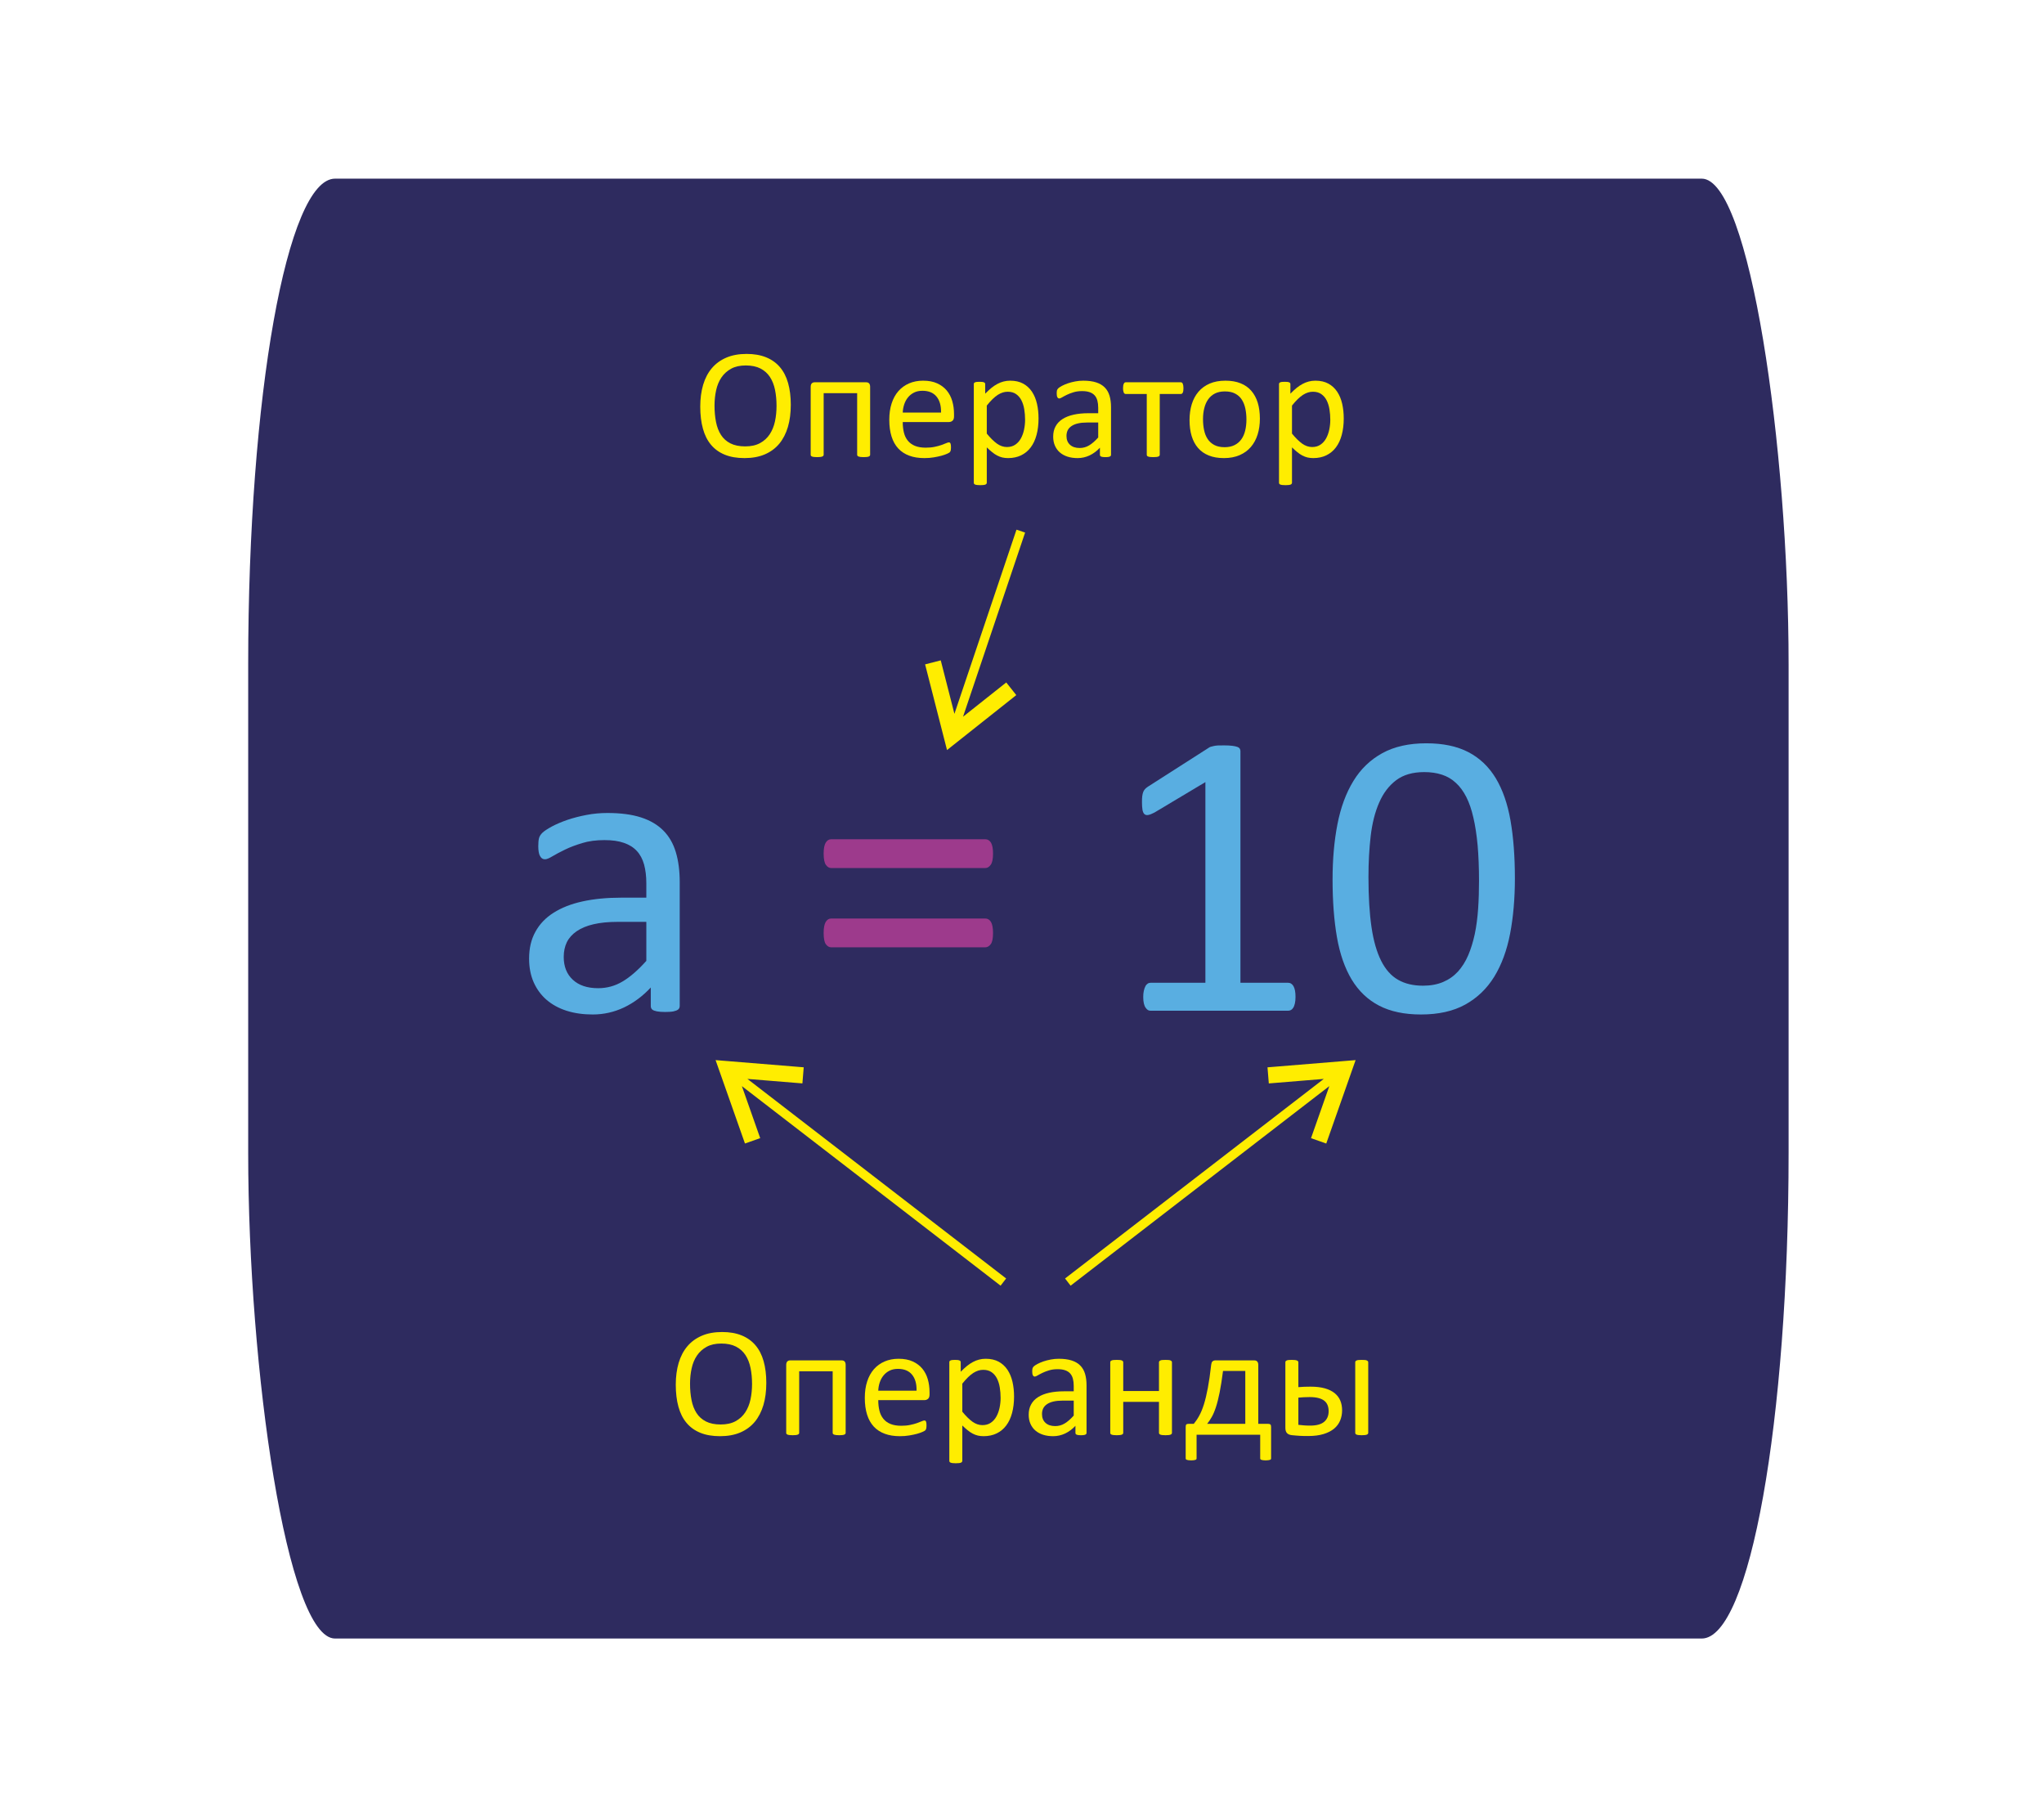 <?xml version="1.0" encoding="UTF-8"?>
<!DOCTYPE svg PUBLIC "-//W3C//DTD SVG 1.1//EN" "http://www.w3.org/Graphics/SVG/1.1/DTD/svg11.dtd">
<!-- Creator: CorelDRAW 2018 (64-Bit) -->
<svg xmlns="http://www.w3.org/2000/svg" xml:space="preserve" width="45mm" height="40mm" version="1.1" style="shape-rendering:geometricPrecision; text-rendering:geometricPrecision; image-rendering:optimizeQuality; fill-rule:evenodd; clip-rule:evenodd"
viewBox="0 0 4500 4000"
 xmlns:xlink="http://www.w3.org/1999/xlink">
 <defs>
  <style type="text/css">
   <![CDATA[
    .fil0 {fill:#2E2B5F}
    .fil3 {fill:#FFED00;fill-rule:nonzero}
    .fil2 {fill:#9D3A8C;fill-rule:nonzero}
    .fil1 {fill:#59AEE1;fill-rule:nonzero}
   ]]>
  </style>
 </defs>
 <g id="Слой_x0020_1">
  <rect class="fil0" x="546.41" y="393.23" width="3391.3" height="3213.54" rx="191.28" ry="1069.11"/>
  <path class="fil1" d="M1496.44 2214.11c0,3.52 -1.23,6.27 -3.52,8.11 -2.46,1.83 -5.68,3.06 -9.96,3.98 -4.14,0.92 -10.26,1.38 -18.37,1.38 -7.65,0 -13.93,-0.46 -18.52,-1.38 -4.59,-0.92 -7.97,-2.15 -10.11,-3.98 -2.14,-1.84 -3.22,-4.44 -3.22,-8.11l0 -40.41c-17.6,18.83 -37.19,33.52 -58.93,43.93 -21.74,10.25 -44.7,15.46 -68.89,15.46 -21.28,0 -40.57,-2.76 -57.71,-8.27 -17.15,-5.51 -31.85,-13.62 -43.94,-24.03 -12.09,-10.41 -21.59,-23.42 -28.32,-38.57 -6.74,-15.31 -10.1,-32.6 -10.1,-52.04 0,-22.8 4.59,-42.55 13.92,-59.23 9.2,-16.84 22.51,-30.77 39.96,-41.79 17.31,-11.02 38.58,-19.44 63.68,-24.95 25.11,-5.51 53.43,-8.26 84.82,-8.26l55.72 0 0 -31.53c0,-15.46 -1.68,-29.23 -4.9,-41.33 -3.37,-11.93 -8.57,-21.88 -15.92,-29.84 -7.34,-7.96 -16.84,-13.93 -28.48,-17.91 -11.63,-4.13 -26.02,-6.12 -43.01,-6.12 -18.22,0 -34.6,2.14 -48.99,6.58 -14.54,4.44 -27.25,9.18 -38.11,14.54 -10.88,5.36 -20.06,10.1 -27.41,14.54 -7.19,4.44 -12.7,6.58 -16.22,6.58 -2.45,0 -4.6,-0.61 -6.28,-1.83 -1.84,-1.08 -3.37,-2.91 -4.74,-5.36 -1.38,-2.3 -2.3,-5.36 -2.91,-9.03 -0.62,-3.83 -0.92,-7.81 -0.92,-12.4 0,-7.35 0.46,-13.31 1.53,-17.6 1.07,-4.29 3.67,-8.42 7.65,-12.25 3.98,-3.82 11.02,-8.41 20.82,-13.77 9.79,-5.2 21.28,-10.1 34.14,-14.54 12.7,-4.29 26.78,-7.96 42.1,-10.87 15.15,-2.91 30.61,-4.28 46.08,-4.28 28.93,0 53.58,3.21 73.94,9.79 20.35,6.58 36.74,16.38 49.29,29.08 12.55,12.71 21.58,28.47 27.24,47.3 5.68,18.82 8.59,40.86 8.59,65.97l0 272.44zm-73.49 -184.9l-63.22 0c-20.21,0 -37.82,1.69 -52.82,5.21 -14.84,3.36 -27.25,8.57 -37.2,15.3 -9.8,6.74 -16.99,14.7 -21.73,24.19 -4.6,9.49 -6.89,20.35 -6.89,32.6 0,20.97 6.58,37.65 19.89,50.05 13.32,12.39 31.85,18.67 55.88,18.67 19.29,0 37.36,-4.9 53.89,-14.85 16.53,-9.79 33.99,-24.95 52.2,-45.3l0 -85.87z"/>
  <path class="fil2" d="M2186.23 1878.76c0,12.09 -1.68,20.36 -5.2,24.95 -3.37,4.74 -7.35,7.04 -11.79,7.04l-339.39 0c-4.44,0 -8.27,-2.3 -11.64,-7.04 -3.21,-4.59 -4.9,-12.86 -4.9,-24.95 0,-10.72 1.53,-18.67 4.44,-23.72 3.06,-5.06 7.04,-7.66 12.1,-7.66l339.39 0c5.36,0 9.49,2.6 12.55,7.66 2.91,5.05 4.44,13 4.44,23.72zm0 174.94c0,12.09 -1.68,20.36 -5.2,24.8 -3.37,4.44 -7.35,6.73 -11.79,6.73l-339.39 0c-4.44,0 -8.27,-2.29 -11.64,-6.73 -3.21,-4.44 -4.9,-12.71 -4.9,-24.8 0,-11.02 1.53,-19.13 4.44,-24.18 3.06,-5.05 7.04,-7.65 12.1,-7.65l339.39 0c5.36,0 9.49,2.6 12.55,7.65 2.91,5.05 4.44,13.16 4.44,24.18z"/>
  <path class="fil1" d="M2852.15 2194.51c0,5.67 -0.46,10.41 -1.38,14.24 -0.92,3.83 -1.99,7.04 -3.52,9.34 -1.53,2.44 -3.21,4.13 -5.2,5.2 -1.99,1.07 -3.98,1.53 -5.97,1.53l-303.12 0c-1.98,0 -3.97,-0.46 -5.81,-1.53 -1.68,-1.07 -3.52,-2.76 -5.05,-5.2 -1.69,-2.3 -2.91,-5.51 -3.83,-9.34 -0.92,-3.83 -1.38,-8.57 -1.38,-14.24 0,-5.35 0.46,-9.94 1.38,-13.77 0.92,-3.98 1.99,-7.19 3.37,-9.64 1.22,-2.6 2.91,-4.44 4.9,-5.82 1.99,-1.38 4.13,-1.99 6.42,-1.99l120.8 0 0 -441.72 -112.22 67.04c-5.67,2.91 -10.26,4.74 -13.78,5.36 -3.37,0.61 -6.12,0 -8.26,-1.99 -2.15,-1.99 -3.52,-5.21 -4.29,-9.65 -0.76,-4.44 -1.07,-10.1 -1.07,-16.99 0,-5.05 0.15,-9.49 0.61,-13.01 0.46,-3.67 1.23,-6.58 2.14,-9.03 0.92,-2.29 2.15,-4.43 3.83,-6.27 1.53,-1.69 3.67,-3.52 6.43,-5.36l133.8 -85.56c1.22,-0.92 2.6,-1.68 4.44,-2.29 1.84,-0.46 4.13,-1.07 6.73,-1.69 2.76,-0.61 5.82,-1.07 9.49,-1.22 3.52,-0.15 7.96,-0.15 13.47,-0.15 7.05,0 13.17,0.3 17.92,0.91 4.74,0.62 8.42,1.38 11.17,2.45 2.76,1.07 4.44,2.45 5.36,3.98 0.92,1.69 1.38,3.37 1.38,5.21l0 509.98 105.01 0c2.45,0 4.75,0.61 6.74,1.99 2.14,1.38 3.82,3.22 5.2,5.82 1.38,2.45 2.45,5.66 3.22,9.64 0.76,3.83 1.07,8.42 1.07,13.77z"/>
  <path id="1" class="fil1" d="M3335.15 1933.25c0,44.54 -3.52,85.25 -10.56,121.98 -7.06,36.74 -18.69,68.27 -34.91,94.75 -16.38,26.47 -37.66,46.83 -63.99,61.37 -26.33,14.54 -58.78,21.74 -97.36,21.74 -36.44,0 -67.06,-6.43 -92.16,-19.44 -24.96,-13.01 -45.01,-32.15 -60.32,-57.4 -15.15,-25.25 -26.03,-56.32 -32.46,-93.21 -6.42,-36.89 -9.64,-79.28 -9.64,-127.04 0,-44.23 3.52,-84.79 10.72,-121.68 7.19,-36.88 18.83,-68.57 35.06,-95.05 16.07,-26.48 37.35,-46.83 63.68,-61.37 26.33,-14.54 58.63,-21.74 96.9,-21.74 36.75,0 67.51,6.43 92.62,19.44 24.95,13.01 45.01,32.14 60.32,57.4 15.15,25.25 26.02,56.32 32.45,93.21 6.43,36.89 9.65,79.28 9.65,127.04zm-79 5.35c0,-28.92 -1.07,-54.94 -3.06,-77.9 -2.14,-22.96 -5.21,-43.32 -9.34,-60.92 -3.98,-17.6 -9.18,-32.75 -15.61,-45.46 -6.43,-12.55 -14.09,-23.11 -23.12,-31.22 -8.88,-8.26 -19.13,-14.23 -30.61,-17.91 -11.65,-3.82 -24.5,-5.66 -38.89,-5.66 -25.42,0 -45.93,5.97 -61.84,17.91 -15.78,11.94 -28.33,28.31 -37.36,49.28 -9.18,20.82 -15.31,45.31 -18.67,73.47 -3.22,28.01 -4.9,58.16 -4.9,90.46 0,43.16 2.29,80.04 6.73,110.35 4.44,30.3 11.64,54.95 21.28,74.08 9.64,19.13 22.04,33.06 37.2,41.63 15.15,8.72 33.37,13.01 54.96,13.01 16.68,0 31.38,-2.76 44.09,-8.11 12.7,-5.36 23.57,-13.01 32.75,-22.96 9.04,-10.1 16.7,-22.04 22.67,-36.12 5.96,-14.08 10.71,-29.54 14.38,-46.53 3.52,-16.99 5.97,-35.51 7.35,-55.25 1.38,-19.9 1.99,-40.56 1.99,-62.15z"/>
  <path class="fil3" d="M1740.97 891.11c0,18.06 -2.11,34.28 -6.35,48.75 -4.29,14.46 -10.64,26.75 -19.05,36.92 -8.46,10.11 -19.05,17.93 -31.81,23.4 -12.75,5.47 -27.63,8.18 -44.62,8.18 -16.76,0 -31.22,-2.47 -43.45,-7.47 -12.29,-5 -22.35,-12.29 -30.34,-21.82 -8,-9.52 -13.94,-21.34 -17.82,-35.45 -3.94,-14.11 -5.88,-30.34 -5.88,-48.68 0,-17.58 2.12,-33.58 6.35,-47.92 4.3,-14.35 10.65,-26.52 19.17,-36.57 8.47,-10 19.11,-17.76 31.87,-23.23 12.7,-5.47 27.57,-8.17 44.63,-8.17 16.4,0 30.69,2.47 42.86,7.41 12.17,4.94 22.34,12.11 30.4,21.57 8.11,9.47 14.17,21.17 18.11,35.17 3.94,13.93 5.93,29.92 5.93,47.91zm-31.39 2.06c0,-12.58 -1.12,-24.34 -3.35,-35.16 -2.24,-10.82 -5.94,-20.22 -11.18,-28.22 -5.23,-7.94 -12.17,-14.17 -20.87,-18.64 -8.76,-4.47 -19.52,-6.7 -32.34,-6.7 -12.87,0 -23.63,2.41 -32.34,7.23 -8.7,4.82 -15.81,11.23 -21.22,19.23 -5.47,8.05 -9.35,17.4 -11.7,28.16 -2.35,10.7 -3.53,21.93 -3.53,33.75 0,13.11 1.12,25.11 3.29,36.1 2.18,11.05 5.82,20.52 11,28.52 5.11,7.93 12.05,14.11 20.69,18.52 8.65,4.41 19.53,6.64 32.58,6.64 12.99,0 23.87,-2.41 32.69,-7.23 8.82,-4.82 15.93,-11.29 21.34,-19.52 5.35,-8.17 9.23,-17.7 11.53,-28.46 2.29,-10.76 3.41,-22.16 3.41,-34.22z"/>
  <path id="1" class="fil3" d="M1915.66 1000.89c0,0.94 -0.24,1.7 -0.71,2.35 -0.47,0.59 -1.17,1.18 -2.23,1.65 -1,0.41 -2.47,0.76 -4.29,1 -1.82,0.23 -4.12,0.35 -6.88,0.35 -2.88,0 -5.23,-0.12 -7.06,-0.35 -1.82,-0.24 -3.29,-0.59 -4.41,-1 -1.06,-0.47 -1.82,-1.06 -2.29,-1.65 -0.47,-0.65 -0.71,-1.41 -0.71,-2.35l0 -135.41 -73.73 0 0 135.41c0,0.94 -0.23,1.7 -0.7,2.35 -0.47,0.59 -1.24,1.18 -2.35,1.65 -1.06,0.41 -2.53,0.76 -4.41,1 -1.83,0.23 -4.12,0.35 -6.88,0.35 -2.82,0 -5.12,-0.12 -6.94,-0.35 -1.88,-0.24 -3.35,-0.59 -4.41,-1 -1.12,-0.47 -1.88,-1.06 -2.29,-1.65 -0.42,-0.65 -0.59,-1.41 -0.59,-2.35l0 -149.23c0,-3.47 0.76,-6 2.35,-7.7 1.53,-1.65 3.7,-2.47 6.41,-2.47l113.54 0c2.7,0 4.88,0.82 6.35,2.47 1.47,1.7 2.23,4.23 2.23,7.7l0 149.23z"/>
  <path id="2" class="fil3" d="M2100.34 916.57c0,4.47 -1.12,7.65 -3.35,9.59 -2.24,1.88 -4.82,2.82 -7.71,2.82l-101.83 0c0,8.64 0.88,16.4 2.59,23.28 1.7,6.94 4.58,12.88 8.64,17.82 4,4.94 9.23,8.7 15.64,11.35 6.47,2.64 14.35,3.99 23.63,3.99 7.35,0 13.94,-0.58 19.64,-1.82 5.77,-1.17 10.76,-2.53 14.94,-4 4.17,-1.47 7.64,-2.82 10.35,-3.99 2.7,-1.24 4.7,-1.83 6.11,-1.83 0.82,0 1.53,0.18 2.18,0.59 0.58,0.41 1.11,1 1.41,1.82 0.35,0.77 0.64,1.88 0.82,3.3 0.18,1.47 0.24,3.17 0.24,5.23 0,1.47 -0.06,2.76 -0.18,3.88 -0.12,1.06 -0.24,2.06 -0.41,2.88 -0.18,0.88 -0.47,1.65 -0.88,2.35 -0.42,0.65 -0.89,1.3 -1.53,1.94 -0.65,0.65 -2.53,1.65 -5.59,3.06 -3.12,1.47 -7.11,2.82 -12.05,4.23 -4.94,1.36 -10.64,2.59 -17.11,3.65 -6.47,1.12 -13.35,1.65 -20.7,1.65 -12.76,0 -23.87,-1.77 -33.45,-5.36 -9.59,-3.52 -17.64,-8.81 -24.17,-15.81 -6.53,-7.06 -11.46,-15.82 -14.76,-26.4 -3.35,-10.53 -4.99,-22.81 -4.99,-36.87 0,-13.29 1.7,-25.28 5.17,-35.92 3.41,-10.59 8.41,-19.64 14.87,-27.05 6.47,-7.41 14.35,-13.05 23.52,-17.05 9.18,-3.94 19.47,-5.94 30.81,-5.94 12.17,0 22.52,1.94 31.05,5.88 8.58,3.88 15.58,9.17 21.11,15.76 5.46,6.58 9.52,14.35 12.11,23.28 2.58,8.88 3.88,18.41 3.88,28.52l0 5.17zm-28.58 -8.4c0.36,-14.94 -2.94,-26.7 -9.93,-35.22 -7,-8.53 -17.29,-12.76 -30.99,-12.76 -7.06,0 -13.23,1.29 -18.52,3.94 -5.29,2.64 -9.7,6.17 -13.29,10.58 -3.59,4.35 -6.35,9.47 -8.29,15.23 -1.94,5.82 -3.06,11.88 -3.29,18.23l84.31 0z"/>
  <path id="3" class="fil3" d="M2286.43 920.81c0,13.58 -1.47,25.75 -4.41,36.57 -2.88,10.76 -7.17,19.93 -12.87,27.46 -5.65,7.52 -12.7,13.34 -21.05,17.4 -8.35,4.06 -17.94,6.12 -28.7,6.12 -4.58,0 -8.82,-0.48 -12.7,-1.36 -3.94,-0.94 -7.7,-2.35 -11.46,-4.35 -3.71,-1.94 -7.41,-4.41 -11.06,-7.41 -3.7,-2.94 -7.58,-6.46 -11.7,-10.46l0 77.67c0,0.94 -0.23,1.7 -0.7,2.41 -0.47,0.7 -1.18,1.29 -2.24,1.76 -1.05,0.41 -2.47,0.77 -4.35,1 -1.82,0.24 -4.17,0.35 -7.05,0.35 -2.82,0 -5.12,-0.11 -6.94,-0.35 -1.88,-0.23 -3.35,-0.59 -4.41,-1 -1.12,-0.47 -1.88,-1.06 -2.29,-1.76 -0.42,-0.71 -0.59,-1.47 -0.59,-2.41l0 -216.67c0,-1.06 0.17,-1.88 0.53,-2.53 0.35,-0.58 1.06,-1.17 2.06,-1.58 1.05,-0.47 2.35,-0.83 3.99,-1 1.59,-0.18 3.59,-0.24 5.88,-0.24 2.41,0 4.41,0.06 6,0.24 1.53,0.17 2.82,0.53 3.88,0.94 1.06,0.47 1.77,1.06 2.18,1.64 0.41,0.65 0.58,1.47 0.58,2.53l0 20.76c4.71,-4.82 9.24,-9 13.59,-12.59 4.35,-3.52 8.76,-6.46 13.17,-8.81 4.41,-2.36 8.93,-4.18 13.58,-5.36 4.64,-1.23 9.52,-1.82 14.7,-1.82 11.23,0 20.75,2.18 28.69,6.53 7.88,4.41 14.35,10.35 19.35,17.93 4.99,7.59 8.64,16.41 10.93,26.46 2.29,10.05 3.41,20.7 3.41,31.93zm-29.63 3.29c0,-7.94 -0.59,-15.64 -1.82,-23.05 -1.18,-7.41 -3.3,-13.99 -6.18,-19.75 -2.94,-5.77 -6.88,-10.35 -11.82,-13.82 -4.94,-3.47 -11.11,-5.18 -18.46,-5.18 -3.7,0 -7.29,0.53 -10.88,1.65 -3.52,1.12 -7.17,2.82 -10.87,5.17 -3.65,2.36 -7.53,5.47 -11.53,9.35 -4,3.88 -8.29,8.65 -12.76,14.29l0 61.68c7.82,9.58 15.23,16.87 22.23,21.99 7.05,5.05 14.4,7.58 22.11,7.58 7.11,0 13.23,-1.7 18.34,-5.17 5.12,-3.47 9.23,-8.06 12.41,-13.82 3.17,-5.76 5.47,-12.17 6.99,-19.34 1.47,-7.12 2.24,-14.35 2.24,-21.58z"/>
  <path id="4" class="fil3" d="M2446.01 1001.06c0,1.36 -0.47,2.41 -1.35,3.12 -0.94,0.71 -2.18,1.18 -3.83,1.53 -1.58,0.35 -3.93,0.53 -7.05,0.53 -2.94,0 -5.35,-0.18 -7.12,-0.53 -1.76,-0.35 -3.05,-0.82 -3.88,-1.53 -0.82,-0.71 -1.23,-1.7 -1.23,-3.12l0 -15.52c-6.76,7.23 -14.29,12.88 -22.64,16.88 -8.35,3.94 -17.17,5.94 -26.46,5.94 -8.17,0 -15.58,-1.06 -22.16,-3.18 -6.59,-2.12 -12.23,-5.23 -16.88,-9.23 -4.64,-4 -8.29,-9 -10.87,-14.82 -2.59,-5.88 -3.88,-12.52 -3.88,-19.99 0,-8.76 1.76,-16.34 5.35,-22.75 3.52,-6.47 8.64,-11.82 15.34,-16.05 6.65,-4.24 14.82,-7.47 24.46,-9.59 9.64,-2.12 20.52,-3.17 32.57,-3.17l21.41 0 0 -12.12c0,-5.93 -0.65,-11.23 -1.89,-15.87 -1.29,-4.59 -3.29,-8.41 -6.11,-11.47 -2.82,-3.05 -6.47,-5.35 -10.94,-6.88 -4.46,-1.58 -9.99,-2.35 -16.52,-2.35 -6.99,0 -13.29,0.83 -18.81,2.53 -5.59,1.71 -10.47,3.53 -14.64,5.59 -4.18,2.05 -7.71,3.88 -10.53,5.58 -2.76,1.71 -4.88,2.53 -6.23,2.53 -0.94,0 -1.76,-0.23 -2.41,-0.7 -0.71,-0.42 -1.29,-1.12 -1.82,-2.06 -0.53,-0.88 -0.89,-2.06 -1.12,-3.47 -0.24,-1.47 -0.35,-3 -0.35,-4.76 0,-2.83 0.17,-5.12 0.58,-6.77 0.42,-1.64 1.42,-3.23 2.94,-4.7 1.53,-1.47 4.24,-3.23 8,-5.29 3.76,-2 8.17,-3.88 13.11,-5.59 4.88,-1.64 10.29,-3.05 16.17,-4.17 5.82,-1.12 11.76,-1.65 17.7,-1.65 11.11,0 20.58,1.24 28.4,3.77 7.82,2.52 14.11,6.29 18.93,11.17 4.82,4.88 8.29,10.93 10.47,18.16 2.17,7.24 3.29,15.7 3.29,25.35l0 104.65zm-28.22 -71.02l-24.29 0c-7.76,0 -14.52,0.64 -20.28,2 -5.7,1.29 -10.47,3.29 -14.29,5.88 -3.76,2.58 -6.53,5.64 -8.35,9.29 -1.76,3.64 -2.64,7.82 -2.64,12.52 0,8.06 2.52,14.46 7.64,19.23 5.11,4.76 12.23,7.17 21.46,7.17 7.41,0 14.35,-1.88 20.7,-5.7 6.35,-3.77 13.05,-9.59 20.05,-17.41l0 -32.98z"/>
  <path id="5" class="fil3" d="M2605.46 854.37c0,2.29 -0.12,4.23 -0.35,5.82 -0.24,1.64 -0.59,2.94 -1.12,3.94 -0.53,1.06 -1.12,1.82 -1.76,2.35 -0.71,0.53 -1.59,0.76 -2.59,0.76l-46.39 0 0 133.65c0,0.94 -0.23,1.7 -0.71,2.35 -0.47,0.59 -1.17,1.18 -2.23,1.65 -1.06,0.41 -2.47,0.76 -4.35,1 -1.82,0.23 -4.17,0.35 -7.06,0.35 -2.82,0 -5.11,-0.12 -6.93,-0.35 -1.89,-0.24 -3.36,-0.59 -4.41,-1 -1.12,-0.47 -1.89,-1.06 -2.3,-1.65 -0.41,-0.65 -0.58,-1.41 -0.58,-2.35l0 -133.65 -46.4 0c-0.88,0 -1.7,-0.23 -2.46,-0.76 -0.77,-0.53 -1.36,-1.29 -1.83,-2.35 -0.41,-1 -0.82,-2.36 -1.11,-4 -0.3,-1.65 -0.42,-3.65 -0.42,-5.94 0,-2.06 0.12,-3.88 0.42,-5.47 0.29,-1.64 0.7,-3 1.23,-4.05 0.53,-1.12 1.12,-1.89 1.82,-2.42 0.65,-0.52 1.47,-0.76 2.35,-0.76l121.36 0c0.88,0 1.71,0.24 2.47,0.76 0.76,0.53 1.35,1.3 1.82,2.42 0.41,1.05 0.83,2.46 1.12,4.11 0.29,1.65 0.41,3.53 0.41,5.59z"/>
  <path id="6" class="fil3" d="M2773.73 921.51c0,12.64 -1.64,24.29 -4.99,34.93 -3.3,10.58 -8.3,19.75 -14.88,27.46 -6.59,7.7 -14.88,13.7 -24.75,17.99 -9.94,4.29 -21.46,6.47 -34.52,6.47 -12.76,0 -23.87,-1.89 -33.34,-5.71 -9.46,-3.76 -17.34,-9.29 -23.63,-16.52 -6.29,-7.23 -11,-16.05 -14.11,-26.34 -3.12,-10.35 -4.65,-22.05 -4.65,-35.16 0,-12.64 1.65,-24.28 4.88,-34.87 3.3,-10.64 8.23,-19.81 14.82,-27.51 6.58,-7.71 14.82,-13.65 24.69,-17.94 9.88,-4.23 21.41,-6.35 34.58,-6.35 12.76,0 23.87,1.88 33.33,5.71 9.47,3.76 17.35,9.29 23.64,16.52 6.29,7.23 11.05,15.99 14.23,26.34 3.12,10.35 4.7,21.99 4.7,34.98zm-29.63 1.83c0,-8.41 -0.77,-16.35 -2.35,-23.82 -1.53,-7.46 -4.12,-13.99 -7.71,-19.64 -3.52,-5.64 -8.4,-10.11 -14.52,-13.34 -6.05,-3.3 -13.7,-4.94 -22.81,-4.94 -8.41,0 -15.64,1.47 -21.7,4.47 -6.05,3 -10.99,7.23 -14.93,12.7 -3.94,5.47 -6.82,11.93 -8.7,19.4 -1.94,7.47 -2.88,15.64 -2.88,24.46 0,8.52 0.76,16.52 2.35,23.99 1.53,7.47 4.11,13.99 7.76,19.58 3.64,5.52 8.52,9.99 14.58,13.23 6.12,3.29 13.76,4.94 22.87,4.94 8.29,0 15.47,-1.47 21.58,-4.47 6.12,-3 11.11,-7.18 15.05,-12.59 3.94,-5.4 6.82,-11.87 8.65,-19.34 1.82,-7.47 2.76,-15.7 2.76,-24.63z"/>
  <path id="7" class="fil3" d="M2958.35 920.81c0,13.58 -1.47,25.75 -4.41,36.57 -2.88,10.76 -7.17,19.93 -12.87,27.46 -5.65,7.52 -12.7,13.34 -21.05,17.4 -8.35,4.06 -17.94,6.12 -28.7,6.12 -4.58,0 -8.82,-0.48 -12.7,-1.36 -3.94,-0.94 -7.7,-2.35 -11.46,-4.35 -3.71,-1.94 -7.41,-4.41 -11.06,-7.41 -3.7,-2.94 -7.58,-6.46 -11.7,-10.46l0 77.67c0,0.94 -0.23,1.7 -0.7,2.41 -0.47,0.7 -1.18,1.29 -2.24,1.76 -1.05,0.41 -2.47,0.77 -4.35,1 -1.82,0.24 -4.17,0.35 -7.05,0.35 -2.82,0 -5.12,-0.11 -6.94,-0.35 -1.88,-0.23 -3.35,-0.59 -4.41,-1 -1.12,-0.47 -1.88,-1.06 -2.29,-1.76 -0.42,-0.71 -0.59,-1.47 -0.59,-2.41l0 -216.67c0,-1.06 0.17,-1.88 0.53,-2.53 0.35,-0.58 1.06,-1.17 2.06,-1.58 1.05,-0.47 2.35,-0.83 3.99,-1 1.59,-0.18 3.59,-0.24 5.88,-0.24 2.41,0 4.41,0.06 6,0.24 1.53,0.17 2.82,0.53 3.88,0.94 1.06,0.47 1.77,1.06 2.18,1.64 0.41,0.65 0.58,1.47 0.58,2.53l0 20.76c4.71,-4.82 9.24,-9 13.59,-12.59 4.35,-3.52 8.76,-6.46 13.17,-8.81 4.41,-2.36 8.93,-4.18 13.58,-5.36 4.64,-1.23 9.52,-1.82 14.7,-1.82 11.23,0 20.75,2.18 28.69,6.53 7.88,4.41 14.35,10.35 19.35,17.93 4.99,7.59 8.64,16.41 10.93,26.46 2.29,10.05 3.41,20.7 3.41,31.93zm-29.63 3.29c0,-7.94 -0.59,-15.64 -1.82,-23.05 -1.18,-7.41 -3.3,-13.99 -6.18,-19.75 -2.94,-5.77 -6.88,-10.35 -11.82,-13.82 -4.94,-3.47 -11.11,-5.18 -18.46,-5.18 -3.7,0 -7.29,0.53 -10.88,1.65 -3.52,1.12 -7.17,2.82 -10.87,5.17 -3.65,2.36 -7.53,5.47 -11.53,9.35 -4,3.88 -8.29,8.65 -12.76,14.29l0 61.68c7.82,9.58 15.23,16.87 22.23,21.99 7.05,5.05 14.4,7.58 22.11,7.58 7.11,0 13.23,-1.7 18.34,-5.17 5.12,-3.47 9.23,-8.06 12.41,-13.82 3.17,-5.76 5.47,-12.17 6.99,-19.34 1.47,-7.12 2.24,-14.35 2.24,-21.58z"/>
  <path class="fil3" d="M1687.07 3044.1c0,18.06 -2.11,34.28 -6.35,48.75 -4.29,14.46 -10.64,26.75 -19.05,36.92 -8.46,10.11 -19.05,17.93 -31.81,23.4 -12.75,5.47 -27.63,8.18 -44.62,8.18 -16.76,0 -31.22,-2.47 -43.45,-7.47 -12.29,-5 -22.35,-12.29 -30.34,-21.82 -8,-9.52 -13.94,-21.34 -17.82,-35.45 -3.94,-14.11 -5.88,-30.34 -5.88,-48.68 0,-17.58 2.12,-33.58 6.35,-47.92 4.3,-14.35 10.65,-26.52 19.17,-36.57 8.47,-10 19.11,-17.76 31.87,-23.23 12.7,-5.47 27.57,-8.17 44.63,-8.17 16.4,0 30.69,2.47 42.86,7.41 12.17,4.94 22.34,12.11 30.4,21.57 8.11,9.47 14.17,21.17 18.11,35.17 3.94,13.93 5.93,29.92 5.93,47.91zm-31.39 2.06c0,-12.58 -1.12,-24.34 -3.35,-35.16 -2.24,-10.82 -5.94,-20.22 -11.18,-28.22 -5.23,-7.94 -12.17,-14.17 -20.87,-18.64 -8.76,-4.47 -19.52,-6.7 -32.34,-6.7 -12.87,0 -23.63,2.41 -32.34,7.23 -8.7,4.82 -15.81,11.23 -21.22,19.23 -5.47,8.05 -9.35,17.4 -11.7,28.16 -2.35,10.7 -3.53,21.93 -3.53,33.75 0,13.11 1.12,25.11 3.29,36.1 2.18,11.05 5.82,20.52 11,28.52 5.11,7.93 12.05,14.11 20.69,18.52 8.65,4.41 19.53,6.64 32.58,6.64 12.99,0 23.87,-2.41 32.69,-7.23 8.82,-4.82 15.93,-11.29 21.34,-19.52 5.35,-8.17 9.23,-17.7 11.53,-28.46 2.29,-10.76 3.41,-22.16 3.41,-34.22z"/>
  <path id="1" class="fil3" d="M1861.76 3153.88c0,0.94 -0.24,1.7 -0.71,2.35 -0.47,0.59 -1.17,1.18 -2.23,1.65 -1,0.41 -2.47,0.76 -4.29,1 -1.82,0.23 -4.12,0.35 -6.88,0.35 -2.88,0 -5.23,-0.12 -7.06,-0.35 -1.82,-0.24 -3.29,-0.59 -4.41,-1 -1.06,-0.47 -1.82,-1.06 -2.29,-1.65 -0.47,-0.65 -0.71,-1.41 -0.71,-2.35l0 -135.41 -73.73 0 0 135.41c0,0.94 -0.23,1.7 -0.7,2.35 -0.47,0.59 -1.24,1.18 -2.35,1.65 -1.06,0.41 -2.53,0.76 -4.41,1 -1.83,0.23 -4.12,0.35 -6.88,0.35 -2.82,0 -5.12,-0.12 -6.94,-0.35 -1.88,-0.24 -3.35,-0.59 -4.41,-1 -1.12,-0.47 -1.88,-1.06 -2.29,-1.65 -0.42,-0.65 -0.59,-1.41 -0.59,-2.35l0 -149.23c0,-3.47 0.76,-6 2.35,-7.7 1.53,-1.65 3.7,-2.47 6.41,-2.47l113.54 0c2.7,0 4.88,0.82 6.35,2.47 1.47,1.7 2.23,4.23 2.23,7.7l0 149.23z"/>
  <path id="2" class="fil3" d="M2046.44 3069.56c0,4.47 -1.12,7.65 -3.35,9.59 -2.24,1.88 -4.82,2.82 -7.71,2.82l-101.83 0c0,8.64 0.88,16.4 2.59,23.28 1.7,6.94 4.58,12.88 8.64,17.82 4,4.94 9.23,8.7 15.64,11.35 6.47,2.64 14.35,3.99 23.63,3.99 7.35,0 13.94,-0.58 19.64,-1.82 5.77,-1.17 10.76,-2.53 14.94,-4 4.17,-1.47 7.64,-2.82 10.35,-3.99 2.7,-1.24 4.7,-1.83 6.11,-1.83 0.82,0 1.53,0.18 2.18,0.59 0.58,0.41 1.11,1 1.41,1.82 0.35,0.77 0.64,1.88 0.82,3.3 0.18,1.47 0.24,3.17 0.24,5.23 0,1.47 -0.06,2.76 -0.18,3.88 -0.12,1.06 -0.24,2.06 -0.41,2.88 -0.18,0.88 -0.47,1.65 -0.88,2.35 -0.42,0.65 -0.89,1.3 -1.53,1.94 -0.65,0.65 -2.53,1.65 -5.59,3.06 -3.12,1.47 -7.11,2.82 -12.05,4.23 -4.94,1.36 -10.64,2.59 -17.11,3.65 -6.47,1.12 -13.35,1.65 -20.7,1.65 -12.76,0 -23.87,-1.77 -33.45,-5.36 -9.59,-3.52 -17.64,-8.81 -24.17,-15.81 -6.53,-7.06 -11.46,-15.82 -14.76,-26.4 -3.35,-10.53 -4.99,-22.81 -4.99,-36.87 0,-13.29 1.7,-25.28 5.17,-35.92 3.41,-10.59 8.41,-19.64 14.87,-27.05 6.47,-7.41 14.35,-13.05 23.52,-17.05 9.18,-3.94 19.47,-5.94 30.81,-5.94 12.17,0 22.52,1.94 31.05,5.88 8.58,3.88 15.58,9.17 21.11,15.76 5.46,6.58 9.52,14.35 12.11,23.28 2.58,8.88 3.88,18.41 3.88,28.52l0 5.17zm-28.58 -8.4c0.36,-14.94 -2.94,-26.7 -9.93,-35.22 -7,-8.53 -17.29,-12.76 -30.99,-12.76 -7.06,0 -13.23,1.29 -18.52,3.94 -5.29,2.64 -9.7,6.17 -13.29,10.58 -3.59,4.35 -6.35,9.47 -8.29,15.23 -1.94,5.82 -3.06,11.88 -3.29,18.23l84.31 0z"/>
  <path id="3" class="fil3" d="M2232.53 3073.8c0,13.58 -1.47,25.75 -4.41,36.57 -2.88,10.76 -7.17,19.93 -12.87,27.46 -5.65,7.52 -12.7,13.34 -21.05,17.4 -8.35,4.06 -17.94,6.12 -28.7,6.12 -4.58,0 -8.82,-0.48 -12.7,-1.36 -3.94,-0.94 -7.7,-2.35 -11.46,-4.35 -3.71,-1.94 -7.41,-4.41 -11.06,-7.41 -3.7,-2.94 -7.58,-6.46 -11.7,-10.46l0 77.67c0,0.94 -0.23,1.7 -0.7,2.41 -0.47,0.7 -1.18,1.29 -2.24,1.76 -1.05,0.41 -2.47,0.77 -4.35,1 -1.82,0.24 -4.17,0.35 -7.05,0.35 -2.82,0 -5.12,-0.11 -6.94,-0.35 -1.88,-0.23 -3.35,-0.59 -4.41,-1 -1.12,-0.47 -1.88,-1.06 -2.29,-1.76 -0.42,-0.71 -0.59,-1.47 -0.59,-2.41l0 -216.67c0,-1.06 0.17,-1.88 0.53,-2.53 0.35,-0.58 1.06,-1.17 2.06,-1.58 1.05,-0.47 2.35,-0.83 3.99,-1 1.59,-0.18 3.59,-0.24 5.88,-0.24 2.41,0 4.41,0.06 6,0.24 1.53,0.17 2.82,0.53 3.88,0.94 1.06,0.47 1.77,1.06 2.18,1.64 0.41,0.65 0.58,1.47 0.58,2.53l0 20.76c4.71,-4.82 9.24,-9 13.59,-12.59 4.35,-3.52 8.76,-6.46 13.17,-8.81 4.41,-2.36 8.93,-4.18 13.58,-5.36 4.64,-1.23 9.52,-1.82 14.7,-1.82 11.23,0 20.75,2.18 28.69,6.53 7.88,4.41 14.35,10.35 19.35,17.93 4.99,7.59 8.64,16.41 10.93,26.46 2.29,10.05 3.41,20.7 3.41,31.93zm-29.63 3.29c0,-7.94 -0.59,-15.64 -1.82,-23.05 -1.18,-7.41 -3.3,-13.99 -6.18,-19.75 -2.94,-5.77 -6.88,-10.35 -11.82,-13.82 -4.94,-3.47 -11.11,-5.18 -18.46,-5.18 -3.7,0 -7.29,0.53 -10.88,1.65 -3.52,1.12 -7.17,2.82 -10.87,5.17 -3.65,2.36 -7.53,5.47 -11.53,9.35 -4,3.88 -8.29,8.65 -12.76,14.29l0 61.68c7.82,9.58 15.23,16.87 22.23,21.99 7.05,5.05 14.4,7.58 22.11,7.58 7.11,0 13.23,-1.7 18.34,-5.17 5.12,-3.47 9.23,-8.06 12.41,-13.82 3.17,-5.76 5.47,-12.17 6.99,-19.34 1.47,-7.12 2.24,-14.35 2.24,-21.58z"/>
  <path id="4" class="fil3" d="M2392.11 3154.05c0,1.36 -0.47,2.41 -1.35,3.12 -0.94,0.71 -2.18,1.18 -3.83,1.53 -1.58,0.35 -3.93,0.53 -7.05,0.53 -2.94,0 -5.35,-0.18 -7.12,-0.53 -1.76,-0.35 -3.05,-0.82 -3.88,-1.53 -0.82,-0.71 -1.23,-1.7 -1.23,-3.12l0 -15.52c-6.76,7.23 -14.29,12.88 -22.64,16.88 -8.35,3.94 -17.17,5.94 -26.46,5.94 -8.17,0 -15.58,-1.06 -22.16,-3.18 -6.59,-2.12 -12.23,-5.23 -16.88,-9.23 -4.64,-4 -8.29,-9 -10.87,-14.82 -2.59,-5.88 -3.88,-12.52 -3.88,-19.99 0,-8.76 1.76,-16.34 5.35,-22.75 3.52,-6.47 8.64,-11.82 15.34,-16.05 6.65,-4.24 14.82,-7.47 24.46,-9.59 9.64,-2.12 20.52,-3.17 32.57,-3.17l21.41 0 0 -12.12c0,-5.93 -0.65,-11.23 -1.89,-15.87 -1.29,-4.59 -3.29,-8.41 -6.11,-11.47 -2.82,-3.05 -6.47,-5.35 -10.94,-6.88 -4.46,-1.58 -9.99,-2.35 -16.52,-2.35 -6.99,0 -13.29,0.83 -18.81,2.53 -5.59,1.71 -10.47,3.53 -14.64,5.59 -4.18,2.05 -7.71,3.88 -10.53,5.58 -2.76,1.71 -4.88,2.53 -6.23,2.53 -0.94,0 -1.76,-0.23 -2.41,-0.7 -0.71,-0.42 -1.29,-1.12 -1.82,-2.06 -0.53,-0.88 -0.89,-2.06 -1.12,-3.47 -0.24,-1.47 -0.35,-3 -0.35,-4.76 0,-2.83 0.17,-5.12 0.58,-6.77 0.42,-1.64 1.42,-3.23 2.94,-4.7 1.53,-1.47 4.24,-3.23 8,-5.29 3.76,-2 8.17,-3.88 13.11,-5.59 4.88,-1.64 10.29,-3.05 16.17,-4.17 5.82,-1.12 11.76,-1.65 17.7,-1.65 11.11,0 20.58,1.24 28.4,3.77 7.82,2.52 14.11,6.29 18.93,11.17 4.82,4.88 8.29,10.93 10.47,18.16 2.17,7.24 3.29,15.7 3.29,25.35l0 104.65zm-28.22 -71.02l-24.29 0c-7.76,0 -14.52,0.64 -20.28,2 -5.7,1.29 -10.47,3.29 -14.29,5.88 -3.76,2.58 -6.53,5.64 -8.35,9.29 -1.76,3.64 -2.64,7.82 -2.64,12.52 0,8.06 2.52,14.46 7.64,19.23 5.11,4.76 12.23,7.17 21.46,7.17 7.41,0 14.35,-1.88 20.7,-5.7 6.35,-3.77 13.05,-9.59 20.05,-17.41l0 -32.98z"/>
  <path id="5" class="fil3" d="M2580.14 3153.88c0,0.94 -0.24,1.7 -0.71,2.35 -0.47,0.59 -1.17,1.18 -2.23,1.65 -1.06,0.41 -2.47,0.76 -4.35,1 -1.82,0.23 -4.12,0.35 -6.88,0.35 -2.94,0 -5.29,-0.12 -7.12,-0.35 -1.88,-0.24 -3.29,-0.59 -4.35,-1 -1.05,-0.47 -1.76,-1.06 -2.23,-1.65 -0.47,-0.65 -0.71,-1.41 -0.71,-2.35l0 -68.03 -78.67 0 0 68.03c0,0.94 -0.23,1.7 -0.7,2.35 -0.47,0.59 -1.18,1.18 -2.24,1.65 -1.05,0.41 -2.47,0.76 -4.35,1 -1.82,0.23 -4.17,0.35 -7.05,0.35 -2.82,0 -5.12,-0.12 -6.94,-0.35 -1.88,-0.24 -3.35,-0.59 -4.41,-1 -1.12,-0.47 -1.88,-1.06 -2.29,-1.65 -0.42,-0.65 -0.59,-1.41 -0.59,-2.35l0 -155.11c0,-0.94 0.17,-1.7 0.59,-2.35 0.41,-0.59 1.17,-1.18 2.29,-1.7 1.06,-0.53 2.53,-0.89 4.41,-1.06 1.82,-0.18 4.12,-0.24 6.94,-0.24 2.88,0 5.23,0.06 7.05,0.24 1.88,0.17 3.3,0.53 4.35,1.06 1.06,0.52 1.77,1.11 2.24,1.7 0.47,0.65 0.7,1.41 0.7,2.35l0 63.09 78.67 0 0 -63.09c0,-0.94 0.24,-1.7 0.71,-2.35 0.47,-0.59 1.18,-1.18 2.23,-1.7 1.06,-0.53 2.47,-0.89 4.35,-1.06 1.83,-0.18 4.18,-0.24 7.12,-0.24 2.76,0 5.06,0.06 6.88,0.24 1.88,0.17 3.29,0.53 4.35,1.06 1.06,0.52 1.76,1.11 2.23,1.7 0.47,0.65 0.71,1.41 0.71,2.35l0 155.11z"/>
  <path id="6" class="fil3" d="M2634.35 3210.15c0,0.82 -0.18,1.47 -0.53,2 -0.35,0.47 -1,0.94 -1.94,1.29 -1,0.29 -2.23,0.59 -3.7,0.82 -1.47,0.24 -3.3,0.35 -5.47,0.35 -2.41,0 -4.41,-0.11 -5.94,-0.35 -1.53,-0.23 -2.76,-0.53 -3.76,-0.82 -0.94,-0.35 -1.65,-0.82 -2.06,-1.29 -0.41,-0.53 -0.59,-1.18 -0.59,-2l0 -68.91c0,-2.88 0.47,-4.77 1.41,-5.71 0.88,-0.88 2.71,-1.35 5.35,-1.35l11.06 0c4.29,-5.17 8.29,-11.05 11.93,-17.76 3.71,-6.64 7.17,-14.99 10.35,-25.04 3.17,-10.06 6.06,-22.17 8.7,-36.28 2.65,-14.11 5.12,-30.99 7.29,-50.62 0.24,-1.59 0.53,-3.06 0.94,-4.41 0.41,-1.3 1,-2.36 1.71,-3.12 0.76,-0.71 1.64,-1.29 2.7,-1.76 1,-0.47 2.24,-0.71 3.59,-0.71l86.02 0c2.76,0 4.88,0.82 6.41,2.47 1.59,1.7 2.35,4.23 2.35,7.7l0 129.53 21.52 0c2.41,0 4.12,0.47 5.17,1.35 1,0.94 1.53,2.83 1.53,5.71l0 68.91c0,0.82 -0.17,1.47 -0.53,2 -0.35,0.47 -1,0.94 -1.94,1.29 -1,0.29 -2.29,0.59 -3.88,0.82 -1.59,0.24 -3.47,0.35 -5.64,0.35 -2.3,0 -4.18,-0.11 -5.65,-0.35 -1.47,-0.23 -2.7,-0.53 -3.7,-0.82 -0.94,-0.35 -1.65,-0.82 -2.06,-1.29 -0.41,-0.53 -0.59,-1.18 -0.59,-2l0 -51.98 -140.05 0 0 51.98zm107.24 -192.39l-49.03 0c-2.41,18.76 -4.88,34.58 -7.47,47.45 -2.59,12.88 -5.35,23.7 -8.29,32.58 -2.94,8.87 -6,16.05 -9.23,21.63 -3.18,5.59 -6.53,10.53 -10,14.76l84.02 0 0 -116.42z"/>
  <path id="7" class="fil3" d="M3012.24 3153.88c0,0.94 -0.24,1.7 -0.71,2.35 -0.47,0.59 -1.18,1.18 -2.23,1.65 -1.06,0.41 -2.47,0.76 -4.36,1 -1.82,0.23 -4.17,0.35 -7.05,0.35 -2.82,0 -5.12,-0.12 -6.94,-0.35 -1.88,-0.24 -3.35,-0.59 -4.41,-1 -1.12,-0.47 -1.88,-1.06 -2.29,-1.65 -0.41,-0.65 -0.59,-1.41 -0.59,-2.35l0 -155.11c0,-0.94 0.18,-1.7 0.59,-2.35 0.41,-0.59 1.17,-1.18 2.29,-1.7 1.06,-0.53 2.53,-0.89 4.41,-1.06 1.82,-0.18 4.12,-0.24 6.94,-0.24 2.88,0 5.23,0.06 7.05,0.24 1.89,0.17 3.3,0.53 4.36,1.06 1.05,0.52 1.76,1.11 2.23,1.7 0.47,0.65 0.71,1.41 0.71,2.35l0 155.11zm-153.82 -100.49c4.24,-0.35 8.53,-0.64 12.82,-0.82 4.29,-0.18 8.94,-0.23 13.99,-0.23 12.29,0 22.76,1.23 31.52,3.7 8.7,2.47 15.88,6 21.58,10.58 5.64,4.59 9.82,10.06 12.46,16.47 2.65,6.35 3.94,13.52 3.94,21.4 0,7.94 -1.41,15.34 -4.23,22.22 -2.82,6.88 -7.23,12.88 -13.23,17.94 -6.06,5.05 -13.76,9.05 -23.17,11.93 -9.46,2.94 -20.75,4.41 -33.98,4.41 -3.06,0 -6.17,0 -9.29,-0.06 -3.06,-0.06 -6.12,-0.17 -9.11,-0.35 -3,-0.18 -5.94,-0.41 -8.88,-0.65 -2.94,-0.17 -5.88,-0.47 -8.88,-0.82 -4.82,-0.59 -8.35,-2.12 -10.64,-4.64 -2.3,-2.53 -3.47,-6.41 -3.47,-11.59l0 -144.11c0,-0.94 0.17,-1.7 0.59,-2.35 0.41,-0.59 1.17,-1.18 2.29,-1.7 1.06,-0.53 2.53,-0.89 4.29,-1.06 1.82,-0.18 4,-0.24 6.7,-0.24 5.53,0 9.35,0.41 11.53,1.3 2.12,0.88 3.17,2.23 3.17,4.05l0 54.62zm66.68 53.04c0,-4.76 -0.71,-9.06 -2.18,-12.94 -1.41,-3.82 -3.76,-7.11 -6.99,-9.82 -3.3,-2.7 -7.59,-4.82 -13,-6.23 -5.41,-1.47 -11.99,-2.17 -19.75,-2.17 -4.71,0 -9.06,0.11 -13.06,0.35 -3.99,0.23 -7.93,0.53 -11.7,0.88l0 59.86c4,0.41 7.94,0.82 11.88,1.17 3.88,0.36 8.64,0.53 14.23,0.53 13.99,0 24.22,-2.82 30.75,-8.41 6.53,-5.58 9.82,-13.34 9.82,-23.22z"/>
  <g>
   <path class="fil3" d="M1629.24 2362.4l585.85 451.79 -12.22 15.84 -585.85 -451.79 12.22 -15.84zm-26.51 -26.65l-2.89 35.44 18.22 -23.63 55.56 157.72 -33.54 11.82 -55.56 -157.72 18.21 -23.63zm0 0l-18.21 23.63 -9.11 -25.86 27.32 2.23zm165.27 31.32l-1.45 17.72 -166.71 -13.6 2.89 -35.44 166.71 13.6 -1.44 17.72z"/>
  </g>
  <g>
   <path class="fil3" d="M2942.85 2378.24l-585.85 451.79 -12.22 -15.84 585.85 -451.79 12.22 15.84zm32.51 -18.87l-33.55 -11.8 18.23 23.62 -166.67 13.66 -2.9 -35.44 166.66 -13.66 18.23 23.62zm0 0l-18.23 -23.62 27.33 -2.24 -9.1 25.86zm-72.3 151.88l-16.77 -5.91 55.52 -157.77 33.55 11.8 -55.53 157.78 -16.77 -5.9z"/>
  </g>
  <g>
   <path class="fil3" d="M2094.69 1590.72l143.18 -424.81 18.96 6.38 -143.18 424.81 -18.96 -6.38zm-16.56 33.74l34.45 -8.81 -28.27 -9.53 131.01 -103.91 22.1 27.86 -131.01 103.91 -28.28 -9.52zm0 0l28.28 9.52 -21.49 17.04 -6.79 -26.56zm-24.22 -166.45l17.22 -4.41 41.45 162.05 -34.45 8.81 -41.45 -162.05 17.23 -4.4z"/>
  </g>
 </g>
</svg>

